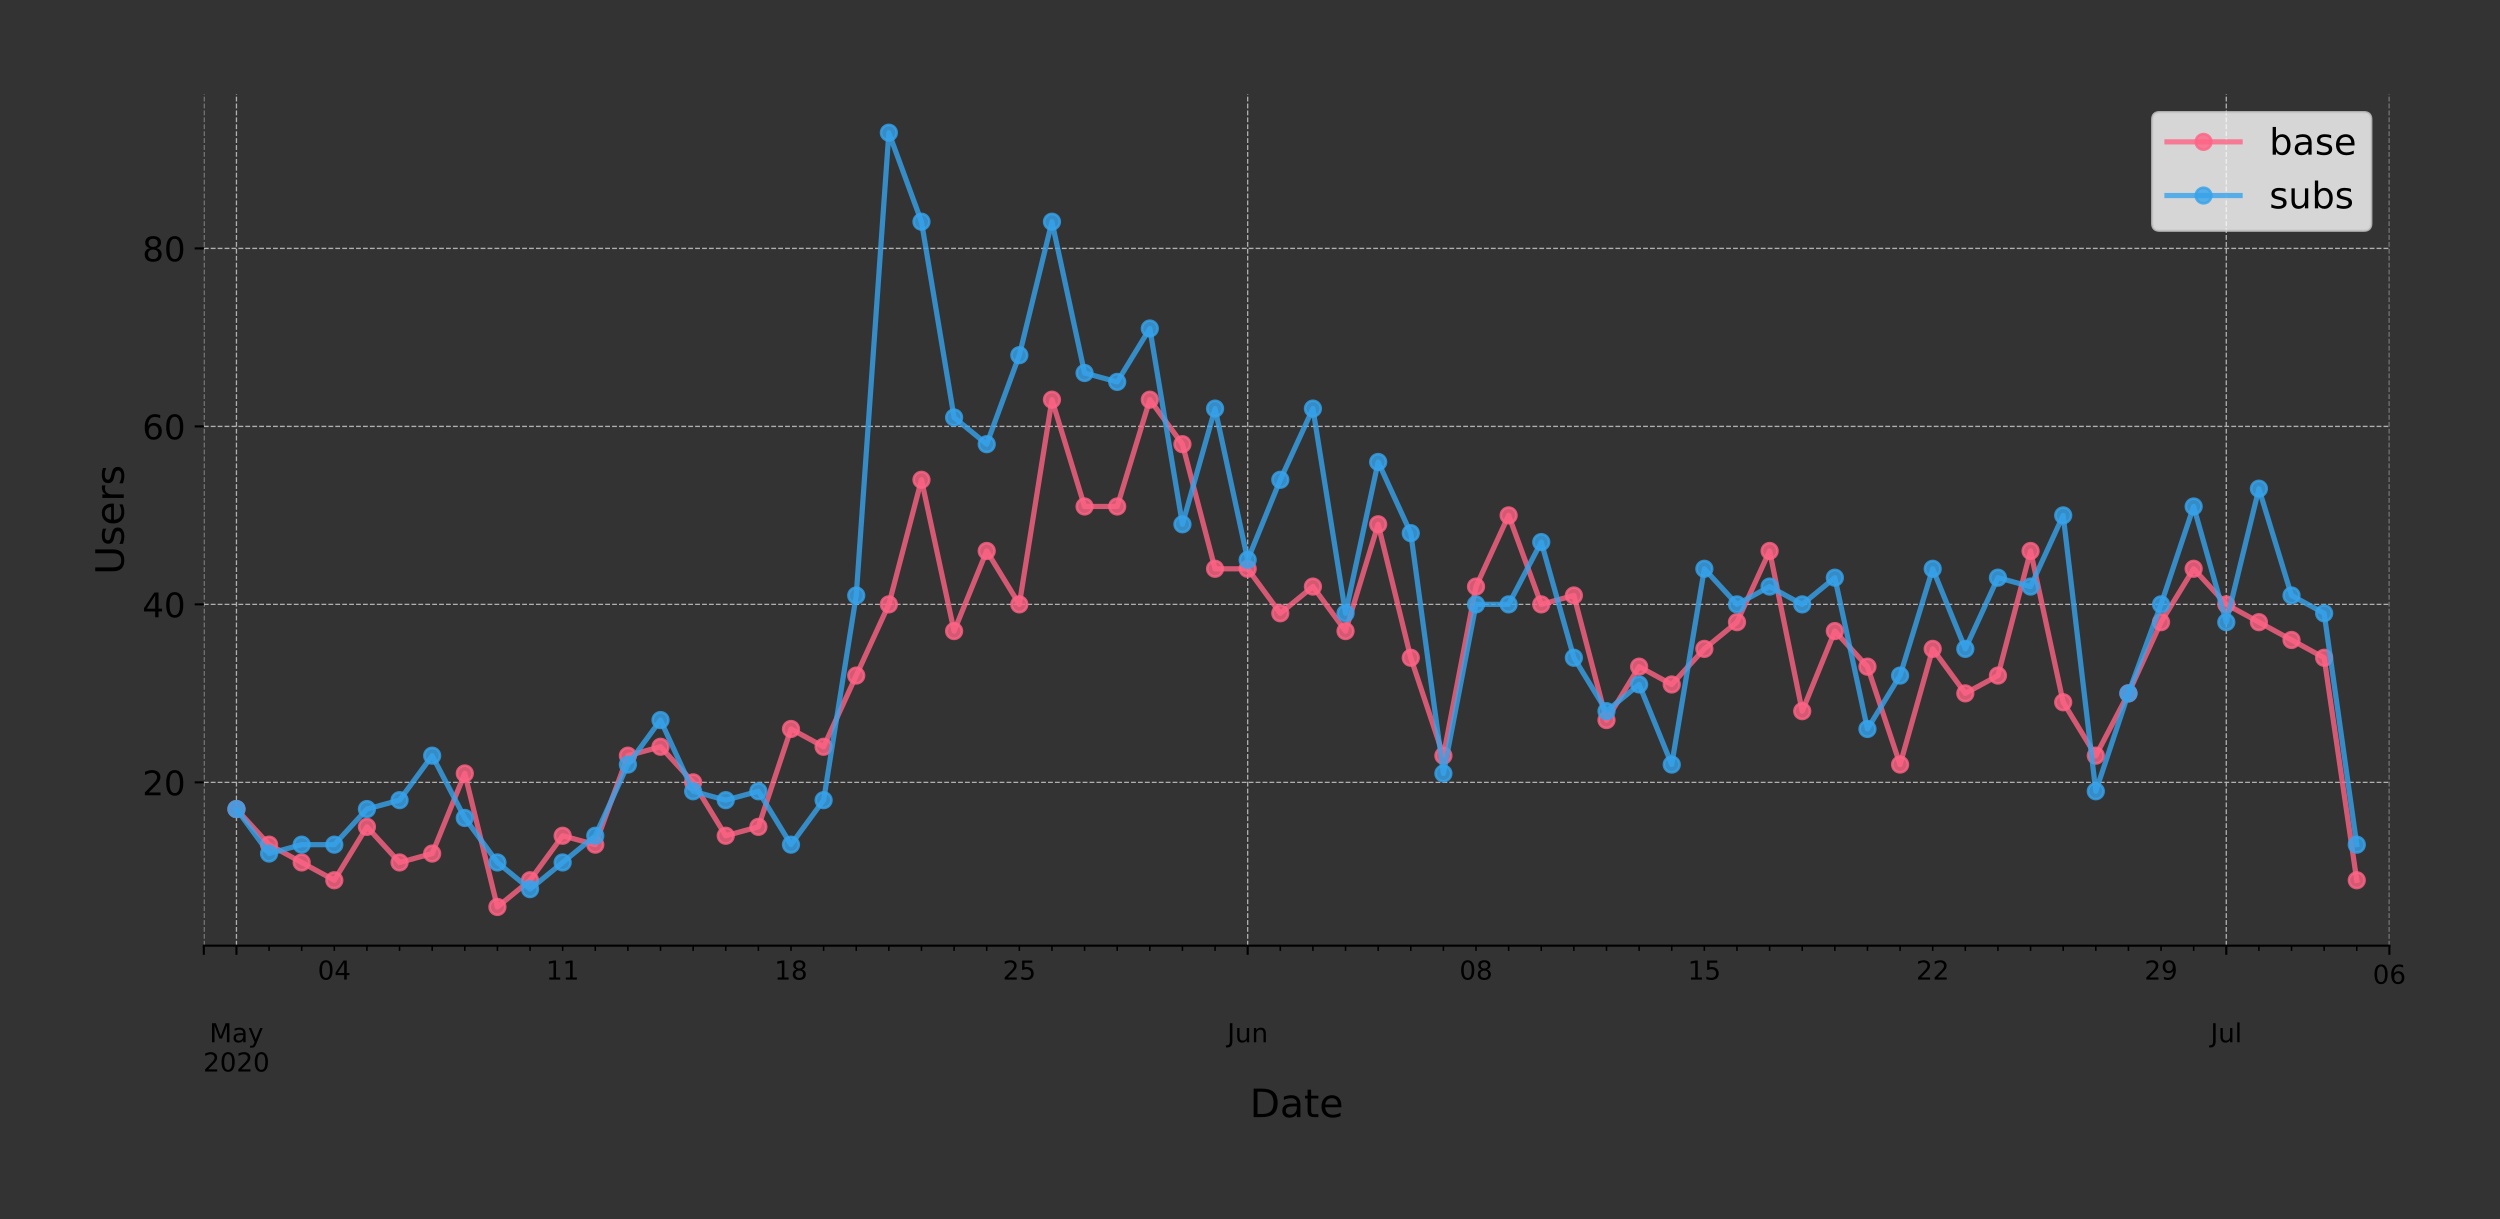 <?xml version="1.0" encoding="utf-8" standalone="no"?>
<!DOCTYPE svg PUBLIC "-//W3C//DTD SVG 1.1//EN"
  "http://www.w3.org/Graphics/SVG/1.1/DTD/svg11.dtd">
<!-- Created with matplotlib (https://matplotlib.org/) -->
<svg height="466.949pt" version="1.1" viewBox="0 0 957.422 466.949" width="957.422pt" xmlns="http://www.w3.org/2000/svg" xmlns:xlink="http://www.w3.org/1999/xlink">
 <rect x="0" y="0" width="957.422" height="466.949" fill="#333333" stroke="none"/>
 <defs>
  <style type="text/css">
*{stroke-linecap:butt;stroke-linejoin:round;}
  </style>
 </defs>
 <g id="figure_1">
  <g id="patch_1">
   <path d="M 0 466.949 
L 957.422 466.949 
L 957.422 0 
L 0 0 
z
" style="fill:none;"/>
  </g>
  <g id="axes_1">
   <g id="patch_2">
    <path d="M 78.06 362.16 
L 915.06 362.16 
L 915.06 36 
L 78.06 36 
z
" style="fill:none;"/>
   </g>
   <g id="matplotlib.axis_1">
    <g id="xtick_1">
     <g id="line2d_1">
      <path clip-path="url(#p5f6e01c669)" d="M 78.06 362.16 
L 78.06 36 
" style="fill:none;stroke:#b0b0b0;stroke-dasharray:1.85,0.8;stroke-dashoffset:0;stroke-width:0.5;"/>
     </g>
     <g id="line2d_2">
      <defs>
       <path d="M 0 0 
L 0 3.5 
" id="m06d8899cd3" style="stroke:#000000;stroke-width:0.8;"/>
      </defs>
      <g>
       <use style="stroke:#000000;stroke-width:0.8;" x="78.06" xlink:href="#m06d8899cd3" y="362.16"/>
      </g>
     </g>
    </g>
    <g id="xtick_2">
     <g id="line2d_3">
      <path clip-path="url(#p5f6e01c669)" d="M 90.552 362.16 
L 90.552 36 
" style="fill:none;stroke:#b0b0b0;stroke-dasharray:1.85,0.8;stroke-dashoffset:0;stroke-width:0.5;"/>
     </g>
     <g id="line2d_4">
      <g>
       <use style="stroke:#000000;stroke-width:0.8;" x="90.552" xlink:href="#m06d8899cd3" y="362.16"/>
      </g>
     </g>
     <g id="text_1">
      <!--  -->
      <g transform="translate(90.552 376.758)scale(0.1 -0.1)"/>
      <!--  -->
      <g transform="translate(90.552 387.956)scale(0.1 -0.1)"/>
      <!-- May -->
      <defs>
       <path d="M 9.812 72.906 
L 24.516 72.906 
L 43.109 23.297 
L 61.812 72.906 
L 76.516 72.906 
L 76.516 0 
L 66.891 0 
L 66.891 64.016 
L 48.094 14.016 
L 38.188 14.016 
L 19.391 64.016 
L 19.391 0 
L 9.812 0 
z
" id="DejaVuSans-77"/>
       <path d="M 34.281 27.484 
Q 23.391 27.484 19.188 25 
Q 14.984 22.516 14.984 16.5 
Q 14.984 11.719 18.141 8.906 
Q 21.297 6.109 26.703 6.109 
Q 34.188 6.109 38.703 11.406 
Q 43.219 16.703 43.219 25.484 
L 43.219 27.484 
z
M 52.203 31.203 
L 52.203 0 
L 43.219 0 
L 43.219 8.297 
Q 40.141 3.328 35.547 0.953 
Q 30.953 -1.422 24.312 -1.422 
Q 15.922 -1.422 10.953 3.297 
Q 6 8.016 6 15.922 
Q 6 25.141 12.172 29.828 
Q 18.359 34.516 30.609 34.516 
L 43.219 34.516 
L 43.219 35.406 
Q 43.219 41.609 39.141 45 
Q 35.062 48.391 27.688 48.391 
Q 23 48.391 18.547 47.266 
Q 14.109 46.141 10.016 43.891 
L 10.016 52.203 
Q 14.938 54.109 19.578 55.047 
Q 24.219 56 28.609 56 
Q 40.484 56 46.344 49.844 
Q 52.203 43.703 52.203 31.203 
z
" id="DejaVuSans-97"/>
       <path d="M 32.172 -5.078 
Q 28.375 -14.844 24.75 -17.812 
Q 21.141 -20.797 15.094 -20.797 
L 7.906 -20.797 
L 7.906 -13.281 
L 13.188 -13.281 
Q 16.891 -13.281 18.938 -11.516 
Q 21 -9.766 23.484 -3.219 
L 25.094 0.875 
L 2.984 54.688 
L 12.5 54.688 
L 29.594 11.922 
L 46.688 54.688 
L 56.203 54.688 
z
" id="DejaVuSans-121"/>
      </defs>
      <g transform="translate(80.215 399.154)scale(0.1 -0.1)">
       <use xlink:href="#DejaVuSans-77"/>
       <use x="86.279" xlink:href="#DejaVuSans-97"/>
       <use x="147.559" xlink:href="#DejaVuSans-121"/>
      </g>
      <!-- 2020 -->
      <defs>
       <path d="M 19.188 8.297 
L 53.609 8.297 
L 53.609 0 
L 7.328 0 
L 7.328 8.297 
Q 12.938 14.109 22.625 23.891 
Q 32.328 33.688 34.812 36.531 
Q 39.547 41.844 41.422 45.531 
Q 43.312 49.219 43.312 52.781 
Q 43.312 58.594 39.234 62.25 
Q 35.156 65.922 28.609 65.922 
Q 23.969 65.922 18.812 64.312 
Q 13.672 62.703 7.812 59.422 
L 7.812 69.391 
Q 13.766 71.781 18.938 73 
Q 24.125 74.219 28.422 74.219 
Q 39.75 74.219 46.484 68.547 
Q 53.219 62.891 53.219 53.422 
Q 53.219 48.922 51.531 44.891 
Q 49.859 40.875 45.406 35.406 
Q 44.188 33.984 37.641 27.219 
Q 31.109 20.453 19.188 8.297 
z
" id="DejaVuSans-50"/>
       <path d="M 31.781 66.406 
Q 24.172 66.406 20.328 58.906 
Q 16.5 51.422 16.5 36.375 
Q 16.5 21.391 20.328 13.891 
Q 24.172 6.391 31.781 6.391 
Q 39.453 6.391 43.281 13.891 
Q 47.125 21.391 47.125 36.375 
Q 47.125 51.422 43.281 58.906 
Q 39.453 66.406 31.781 66.406 
z
M 31.781 74.219 
Q 44.047 74.219 50.516 64.516 
Q 56.984 54.828 56.984 36.375 
Q 56.984 17.969 50.516 8.266 
Q 44.047 -1.422 31.781 -1.422 
Q 19.531 -1.422 13.062 8.266 
Q 6.594 17.969 6.594 36.375 
Q 6.594 54.828 13.062 64.516 
Q 19.531 74.219 31.781 74.219 
z
" id="DejaVuSans-48"/>
      </defs>
      <g transform="translate(77.827 410.352)scale(0.1 -0.1)">
       <use xlink:href="#DejaVuSans-50"/>
       <use x="63.623" xlink:href="#DejaVuSans-48"/>
       <use x="127.246" xlink:href="#DejaVuSans-50"/>
       <use x="190.869" xlink:href="#DejaVuSans-48"/>
      </g>
     </g>
    </g>
    <g id="xtick_3">
     <g id="line2d_5">
      <path clip-path="url(#p5f6e01c669)" d="M 477.821 362.16 
L 477.821 36 
" style="fill:none;stroke:#b0b0b0;stroke-dasharray:1.85,0.8;stroke-dashoffset:0;stroke-width:0.5;"/>
     </g>
     <g id="line2d_6">
      <g>
       <use style="stroke:#000000;stroke-width:0.8;" x="477.821" xlink:href="#m06d8899cd3" y="362.16"/>
      </g>
     </g>
     <g id="text_2">
      <!--  -->
      <g transform="translate(477.821 376.758)scale(0.1 -0.1)"/>
      <!--  -->
      <g transform="translate(477.821 387.956)scale(0.1 -0.1)"/>
      <!-- Jun -->
      <defs>
       <path d="M 9.812 72.906 
L 19.672 72.906 
L 19.672 5.078 
Q 19.672 -8.109 14.672 -14.062 
Q 9.672 -20.016 -1.422 -20.016 
L -5.172 -20.016 
L -5.172 -11.719 
L -2.094 -11.719 
Q 4.438 -11.719 7.125 -8.047 
Q 9.812 -4.391 9.812 5.078 
z
" id="DejaVuSans-74"/>
       <path d="M 8.5 21.578 
L 8.5 54.688 
L 17.484 54.688 
L 17.484 21.922 
Q 17.484 14.156 20.5 10.266 
Q 23.531 6.391 29.594 6.391 
Q 36.859 6.391 41.078 11.031 
Q 45.312 15.672 45.312 23.688 
L 45.312 54.688 
L 54.297 54.688 
L 54.297 0 
L 45.312 0 
L 45.312 8.406 
Q 42.047 3.422 37.719 1 
Q 33.406 -1.422 27.688 -1.422 
Q 18.266 -1.422 13.375 4.438 
Q 8.5 10.297 8.5 21.578 
z
M 31.109 56 
z
" id="DejaVuSans-117"/>
       <path d="M 54.891 33.016 
L 54.891 0 
L 45.906 0 
L 45.906 32.719 
Q 45.906 40.484 42.875 44.328 
Q 39.844 48.188 33.797 48.188 
Q 26.516 48.188 22.312 43.547 
Q 18.109 38.922 18.109 30.906 
L 18.109 0 
L 9.078 0 
L 9.078 54.688 
L 18.109 54.688 
L 18.109 46.188 
Q 21.344 51.125 25.703 53.562 
Q 30.078 56 35.797 56 
Q 45.219 56 50.047 50.172 
Q 54.891 44.344 54.891 33.016 
z
" id="DejaVuSans-110"/>
      </defs>
      <g transform="translate(470.008 399.154)scale(0.1 -0.1)">
       <use xlink:href="#DejaVuSans-74"/>
       <use x="29.492" xlink:href="#DejaVuSans-117"/>
       <use x="92.871" xlink:href="#DejaVuSans-110"/>
      </g>
     </g>
    </g>
    <g id="xtick_4">
     <g id="line2d_7">
      <path clip-path="url(#p5f6e01c669)" d="M 852.597 362.16 
L 852.597 36 
" style="fill:none;stroke:#b0b0b0;stroke-dasharray:1.85,0.8;stroke-dashoffset:0;stroke-width:0.5;"/>
     </g>
     <g id="line2d_8">
      <g>
       <use style="stroke:#000000;stroke-width:0.8;" x="852.597" xlink:href="#m06d8899cd3" y="362.16"/>
      </g>
     </g>
     <g id="text_3">
      <!--  -->
      <g transform="translate(852.597 376.758)scale(0.1 -0.1)"/>
      <!--  -->
      <g transform="translate(852.597 387.956)scale(0.1 -0.1)"/>
      <!-- Jul -->
      <defs>
       <path d="M 9.422 75.984 
L 18.406 75.984 
L 18.406 0 
L 9.422 0 
z
" id="DejaVuSans-108"/>
      </defs>
      <g transform="translate(846.564 399.154)scale(0.1 -0.1)">
       <use xlink:href="#DejaVuSans-74"/>
       <use x="29.492" xlink:href="#DejaVuSans-117"/>
       <use x="92.871" xlink:href="#DejaVuSans-108"/>
      </g>
     </g>
    </g>
    <g id="xtick_5">
     <g id="line2d_9">
      <path clip-path="url(#p5f6e01c669)" d="M 915.06 362.16 
L 915.06 36 
" style="fill:none;stroke:#b0b0b0;stroke-dasharray:1.85,0.8;stroke-dashoffset:0;stroke-width:0.5;"/>
     </g>
     <g id="line2d_10">
      <g>
       <use style="stroke:#000000;stroke-width:0.8;" x="915.06" xlink:href="#m06d8899cd3" y="362.16"/>
      </g>
     </g>
     <g id="text_4">
      <!-- 06 -->
      <defs>
       <path d="M 33.016 40.375 
Q 26.375 40.375 22.484 35.828 
Q 18.609 31.297 18.609 23.391 
Q 18.609 15.531 22.484 10.953 
Q 26.375 6.391 33.016 6.391 
Q 39.656 6.391 43.531 10.953 
Q 47.406 15.531 47.406 23.391 
Q 47.406 31.297 43.531 35.828 
Q 39.656 40.375 33.016 40.375 
z
M 52.594 71.297 
L 52.594 62.312 
Q 48.875 64.062 45.094 64.984 
Q 41.312 65.922 37.594 65.922 
Q 27.828 65.922 22.672 59.328 
Q 17.531 52.734 16.797 39.406 
Q 19.672 43.656 24.016 45.922 
Q 28.375 48.188 33.594 48.188 
Q 44.578 48.188 50.953 41.516 
Q 57.328 34.859 57.328 23.391 
Q 57.328 12.156 50.688 5.359 
Q 44.047 -1.422 33.016 -1.422 
Q 20.359 -1.422 13.672 8.266 
Q 6.984 17.969 6.984 36.375 
Q 6.984 53.656 15.188 63.938 
Q 23.391 74.219 37.203 74.219 
Q 40.922 74.219 44.703 73.484 
Q 48.484 72.75 52.594 71.297 
z
" id="DejaVuSans-54"/>
      </defs>
      <g transform="translate(908.697 376.758)scale(0.1 -0.1)">
       <use xlink:href="#DejaVuSans-48"/>
       <use x="63.623" xlink:href="#DejaVuSans-54"/>
      </g>
     </g>
    </g>
    <g id="xtick_6">
     <g id="line2d_11">
      <defs>
       <path d="M 0 0 
L 0 2 
" id="mb6f5937be6" style="stroke:#000000;stroke-width:0.6;"/>
      </defs>
      <g>
       <use style="stroke:#000000;stroke-width:0.6;" x="103.045" xlink:href="#mb6f5937be6" y="362.16"/>
      </g>
     </g>
    </g>
    <g id="xtick_7">
     <g id="line2d_12">
      <g>
       <use style="stroke:#000000;stroke-width:0.6;" x="115.537" xlink:href="#mb6f5937be6" y="362.16"/>
      </g>
     </g>
    </g>
    <g id="xtick_8">
     <g id="line2d_13">
      <g>
       <use style="stroke:#000000;stroke-width:0.6;" x="128.03" xlink:href="#mb6f5937be6" y="362.16"/>
      </g>
     </g>
     <g id="text_5">
      <!-- 04 -->
      <defs>
       <path d="M 37.797 64.312 
L 12.891 25.391 
L 37.797 25.391 
z
M 35.203 72.906 
L 47.609 72.906 
L 47.609 25.391 
L 58.016 25.391 
L 58.016 17.188 
L 47.609 17.188 
L 47.609 0 
L 37.797 0 
L 37.797 17.188 
L 4.891 17.188 
L 4.891 26.703 
z
" id="DejaVuSans-52"/>
      </defs>
      <g transform="translate(121.667 375.158)scale(0.1 -0.1)">
       <use xlink:href="#DejaVuSans-48"/>
       <use x="63.623" xlink:href="#DejaVuSans-52"/>
      </g>
     </g>
    </g>
    <g id="xtick_9">
     <g id="line2d_14">
      <g>
       <use style="stroke:#000000;stroke-width:0.6;" x="140.522" xlink:href="#mb6f5937be6" y="362.16"/>
      </g>
     </g>
    </g>
    <g id="xtick_10">
     <g id="line2d_15">
      <g>
       <use style="stroke:#000000;stroke-width:0.6;" x="153.015" xlink:href="#mb6f5937be6" y="362.16"/>
      </g>
     </g>
    </g>
    <g id="xtick_11">
     <g id="line2d_16">
      <g>
       <use style="stroke:#000000;stroke-width:0.6;" x="165.507" xlink:href="#mb6f5937be6" y="362.16"/>
      </g>
     </g>
    </g>
    <g id="xtick_12">
     <g id="line2d_17">
      <g>
       <use style="stroke:#000000;stroke-width:0.6;" x="178" xlink:href="#mb6f5937be6" y="362.16"/>
      </g>
     </g>
    </g>
    <g id="xtick_13">
     <g id="line2d_18">
      <g>
       <use style="stroke:#000000;stroke-width:0.6;" x="190.493" xlink:href="#mb6f5937be6" y="362.16"/>
      </g>
     </g>
    </g>
    <g id="xtick_14">
     <g id="line2d_19">
      <g>
       <use style="stroke:#000000;stroke-width:0.6;" x="202.985" xlink:href="#mb6f5937be6" y="362.16"/>
      </g>
     </g>
    </g>
    <g id="xtick_15">
     <g id="line2d_20">
      <g>
       <use style="stroke:#000000;stroke-width:0.6;" x="215.478" xlink:href="#mb6f5937be6" y="362.16"/>
      </g>
     </g>
     <g id="text_6">
      <!-- 11 -->
      <defs>
       <path d="M 12.406 8.297 
L 28.516 8.297 
L 28.516 63.922 
L 10.984 60.406 
L 10.984 69.391 
L 28.422 72.906 
L 38.281 72.906 
L 38.281 8.297 
L 54.391 8.297 
L 54.391 0 
L 12.406 0 
z
" id="DejaVuSans-49"/>
      </defs>
      <g transform="translate(209.115 375.158)scale(0.1 -0.1)">
       <use xlink:href="#DejaVuSans-49"/>
       <use x="63.623" xlink:href="#DejaVuSans-49"/>
      </g>
     </g>
    </g>
    <g id="xtick_16">
     <g id="line2d_21">
      <g>
       <use style="stroke:#000000;stroke-width:0.6;" x="227.97" xlink:href="#mb6f5937be6" y="362.16"/>
      </g>
     </g>
    </g>
    <g id="xtick_17">
     <g id="line2d_22">
      <g>
       <use style="stroke:#000000;stroke-width:0.6;" x="240.463" xlink:href="#mb6f5937be6" y="362.16"/>
      </g>
     </g>
    </g>
    <g id="xtick_18">
     <g id="line2d_23">
      <g>
       <use style="stroke:#000000;stroke-width:0.6;" x="252.955" xlink:href="#mb6f5937be6" y="362.16"/>
      </g>
     </g>
    </g>
    <g id="xtick_19">
     <g id="line2d_24">
      <g>
       <use style="stroke:#000000;stroke-width:0.6;" x="265.448" xlink:href="#mb6f5937be6" y="362.16"/>
      </g>
     </g>
    </g>
    <g id="xtick_20">
     <g id="line2d_25">
      <g>
       <use style="stroke:#000000;stroke-width:0.6;" x="277.94" xlink:href="#mb6f5937be6" y="362.16"/>
      </g>
     </g>
    </g>
    <g id="xtick_21">
     <g id="line2d_26">
      <g>
       <use style="stroke:#000000;stroke-width:0.6;" x="290.433" xlink:href="#mb6f5937be6" y="362.16"/>
      </g>
     </g>
    </g>
    <g id="xtick_22">
     <g id="line2d_27">
      <g>
       <use style="stroke:#000000;stroke-width:0.6;" x="302.925" xlink:href="#mb6f5937be6" y="362.16"/>
      </g>
     </g>
     <g id="text_7">
      <!-- 18 -->
      <defs>
       <path d="M 31.781 34.625 
Q 24.75 34.625 20.719 30.859 
Q 16.703 27.094 16.703 20.516 
Q 16.703 13.922 20.719 10.156 
Q 24.75 6.391 31.781 6.391 
Q 38.812 6.391 42.859 10.172 
Q 46.922 13.969 46.922 20.516 
Q 46.922 27.094 42.891 30.859 
Q 38.875 34.625 31.781 34.625 
z
M 21.922 38.812 
Q 15.578 40.375 12.031 44.719 
Q 8.5 49.078 8.5 55.328 
Q 8.5 64.062 14.719 69.141 
Q 20.953 74.219 31.781 74.219 
Q 42.672 74.219 48.875 69.141 
Q 55.078 64.062 55.078 55.328 
Q 55.078 49.078 51.531 44.719 
Q 48 40.375 41.703 38.812 
Q 48.828 37.156 52.797 32.312 
Q 56.781 27.484 56.781 20.516 
Q 56.781 9.906 50.312 4.234 
Q 43.844 -1.422 31.781 -1.422 
Q 19.734 -1.422 13.25 4.234 
Q 6.781 9.906 6.781 20.516 
Q 6.781 27.484 10.781 32.312 
Q 14.797 37.156 21.922 38.812 
z
M 18.312 54.391 
Q 18.312 48.734 21.844 45.562 
Q 25.391 42.391 31.781 42.391 
Q 38.141 42.391 41.719 45.562 
Q 45.312 48.734 45.312 54.391 
Q 45.312 60.062 41.719 63.234 
Q 38.141 66.406 31.781 66.406 
Q 25.391 66.406 21.844 63.234 
Q 18.312 60.062 18.312 54.391 
z
" id="DejaVuSans-56"/>
      </defs>
      <g transform="translate(296.563 375.158)scale(0.1 -0.1)">
       <use xlink:href="#DejaVuSans-49"/>
       <use x="63.623" xlink:href="#DejaVuSans-56"/>
      </g>
     </g>
    </g>
    <g id="xtick_23">
     <g id="line2d_28">
      <g>
       <use style="stroke:#000000;stroke-width:0.6;" x="315.418" xlink:href="#mb6f5937be6" y="362.16"/>
      </g>
     </g>
    </g>
    <g id="xtick_24">
     <g id="line2d_29">
      <g>
       <use style="stroke:#000000;stroke-width:0.6;" x="327.91" xlink:href="#mb6f5937be6" y="362.16"/>
      </g>
     </g>
    </g>
    <g id="xtick_25">
     <g id="line2d_30">
      <g>
       <use style="stroke:#000000;stroke-width:0.6;" x="340.403" xlink:href="#mb6f5937be6" y="362.16"/>
      </g>
     </g>
    </g>
    <g id="xtick_26">
     <g id="line2d_31">
      <g>
       <use style="stroke:#000000;stroke-width:0.6;" x="352.896" xlink:href="#mb6f5937be6" y="362.16"/>
      </g>
     </g>
    </g>
    <g id="xtick_27">
     <g id="line2d_32">
      <g>
       <use style="stroke:#000000;stroke-width:0.6;" x="365.388" xlink:href="#mb6f5937be6" y="362.16"/>
      </g>
     </g>
    </g>
    <g id="xtick_28">
     <g id="line2d_33">
      <g>
       <use style="stroke:#000000;stroke-width:0.6;" x="377.881" xlink:href="#mb6f5937be6" y="362.16"/>
      </g>
     </g>
    </g>
    <g id="xtick_29">
     <g id="line2d_34">
      <g>
       <use style="stroke:#000000;stroke-width:0.6;" x="390.373" xlink:href="#mb6f5937be6" y="362.16"/>
      </g>
     </g>
     <g id="text_8">
      <!-- 25 -->
      <defs>
       <path d="M 10.797 72.906 
L 49.516 72.906 
L 49.516 64.594 
L 19.828 64.594 
L 19.828 46.734 
Q 21.969 47.469 24.109 47.828 
Q 26.266 48.188 28.422 48.188 
Q 40.625 48.188 47.75 41.5 
Q 54.891 34.812 54.891 23.391 
Q 54.891 11.625 47.562 5.094 
Q 40.234 -1.422 26.906 -1.422 
Q 22.312 -1.422 17.547 -0.641 
Q 12.797 0.141 7.719 1.703 
L 7.719 11.625 
Q 12.109 9.234 16.797 8.062 
Q 21.484 6.891 26.703 6.891 
Q 35.156 6.891 40.078 11.328 
Q 45.016 15.766 45.016 23.391 
Q 45.016 31 40.078 35.438 
Q 35.156 39.891 26.703 39.891 
Q 22.75 39.891 18.812 39.016 
Q 14.891 38.141 10.797 36.281 
z
" id="DejaVuSans-53"/>
      </defs>
      <g transform="translate(384.011 375.158)scale(0.1 -0.1)">
       <use xlink:href="#DejaVuSans-50"/>
       <use x="63.623" xlink:href="#DejaVuSans-53"/>
      </g>
     </g>
    </g>
    <g id="xtick_30">
     <g id="line2d_35">
      <g>
       <use style="stroke:#000000;stroke-width:0.6;" x="402.866" xlink:href="#mb6f5937be6" y="362.16"/>
      </g>
     </g>
    </g>
    <g id="xtick_31">
     <g id="line2d_36">
      <g>
       <use style="stroke:#000000;stroke-width:0.6;" x="415.358" xlink:href="#mb6f5937be6" y="362.16"/>
      </g>
     </g>
    </g>
    <g id="xtick_32">
     <g id="line2d_37">
      <g>
       <use style="stroke:#000000;stroke-width:0.6;" x="427.851" xlink:href="#mb6f5937be6" y="362.16"/>
      </g>
     </g>
    </g>
    <g id="xtick_33">
     <g id="line2d_38">
      <g>
       <use style="stroke:#000000;stroke-width:0.6;" x="440.343" xlink:href="#mb6f5937be6" y="362.16"/>
      </g>
     </g>
    </g>
    <g id="xtick_34">
     <g id="line2d_39">
      <g>
       <use style="stroke:#000000;stroke-width:0.6;" x="452.836" xlink:href="#mb6f5937be6" y="362.16"/>
      </g>
     </g>
    </g>
    <g id="xtick_35">
     <g id="line2d_40">
      <g>
       <use style="stroke:#000000;stroke-width:0.6;" x="465.328" xlink:href="#mb6f5937be6" y="362.16"/>
      </g>
     </g>
    </g>
    <g id="xtick_36">
     <g id="line2d_41">
      <g>
       <use style="stroke:#000000;stroke-width:0.6;" x="490.313" xlink:href="#mb6f5937be6" y="362.16"/>
      </g>
     </g>
    </g>
    <g id="xtick_37">
     <g id="line2d_42">
      <g>
       <use style="stroke:#000000;stroke-width:0.6;" x="502.806" xlink:href="#mb6f5937be6" y="362.16"/>
      </g>
     </g>
    </g>
    <g id="xtick_38">
     <g id="line2d_43">
      <g>
       <use style="stroke:#000000;stroke-width:0.6;" x="515.298" xlink:href="#mb6f5937be6" y="362.16"/>
      </g>
     </g>
    </g>
    <g id="xtick_39">
     <g id="line2d_44">
      <g>
       <use style="stroke:#000000;stroke-width:0.6;" x="527.791" xlink:href="#mb6f5937be6" y="362.16"/>
      </g>
     </g>
    </g>
    <g id="xtick_40">
     <g id="line2d_45">
      <g>
       <use style="stroke:#000000;stroke-width:0.6;" x="540.284" xlink:href="#mb6f5937be6" y="362.16"/>
      </g>
     </g>
    </g>
    <g id="xtick_41">
     <g id="line2d_46">
      <g>
       <use style="stroke:#000000;stroke-width:0.6;" x="552.776" xlink:href="#mb6f5937be6" y="362.16"/>
      </g>
     </g>
    </g>
    <g id="xtick_42">
     <g id="line2d_47">
      <g>
       <use style="stroke:#000000;stroke-width:0.6;" x="565.269" xlink:href="#mb6f5937be6" y="362.16"/>
      </g>
     </g>
     <g id="text_9">
      <!-- 08 -->
      <g transform="translate(558.906 375.158)scale(0.1 -0.1)">
       <use xlink:href="#DejaVuSans-48"/>
       <use x="63.623" xlink:href="#DejaVuSans-56"/>
      </g>
     </g>
    </g>
    <g id="xtick_43">
     <g id="line2d_48">
      <g>
       <use style="stroke:#000000;stroke-width:0.6;" x="577.761" xlink:href="#mb6f5937be6" y="362.16"/>
      </g>
     </g>
    </g>
    <g id="xtick_44">
     <g id="line2d_49">
      <g>
       <use style="stroke:#000000;stroke-width:0.6;" x="590.254" xlink:href="#mb6f5937be6" y="362.16"/>
      </g>
     </g>
    </g>
    <g id="xtick_45">
     <g id="line2d_50">
      <g>
       <use style="stroke:#000000;stroke-width:0.6;" x="602.746" xlink:href="#mb6f5937be6" y="362.16"/>
      </g>
     </g>
    </g>
    <g id="xtick_46">
     <g id="line2d_51">
      <g>
       <use style="stroke:#000000;stroke-width:0.6;" x="615.239" xlink:href="#mb6f5937be6" y="362.16"/>
      </g>
     </g>
    </g>
    <g id="xtick_47">
     <g id="line2d_52">
      <g>
       <use style="stroke:#000000;stroke-width:0.6;" x="627.731" xlink:href="#mb6f5937be6" y="362.16"/>
      </g>
     </g>
    </g>
    <g id="xtick_48">
     <g id="line2d_53">
      <g>
       <use style="stroke:#000000;stroke-width:0.6;" x="640.224" xlink:href="#mb6f5937be6" y="362.16"/>
      </g>
     </g>
    </g>
    <g id="xtick_49">
     <g id="line2d_54">
      <g>
       <use style="stroke:#000000;stroke-width:0.6;" x="652.716" xlink:href="#mb6f5937be6" y="362.16"/>
      </g>
     </g>
     <g id="text_10">
      <!-- 15 -->
      <g transform="translate(646.354 375.158)scale(0.1 -0.1)">
       <use xlink:href="#DejaVuSans-49"/>
       <use x="63.623" xlink:href="#DejaVuSans-53"/>
      </g>
     </g>
    </g>
    <g id="xtick_50">
     <g id="line2d_55">
      <g>
       <use style="stroke:#000000;stroke-width:0.6;" x="665.209" xlink:href="#mb6f5937be6" y="362.16"/>
      </g>
     </g>
    </g>
    <g id="xtick_51">
     <g id="line2d_56">
      <g>
       <use style="stroke:#000000;stroke-width:0.6;" x="677.701" xlink:href="#mb6f5937be6" y="362.16"/>
      </g>
     </g>
    </g>
    <g id="xtick_52">
     <g id="line2d_57">
      <g>
       <use style="stroke:#000000;stroke-width:0.6;" x="690.194" xlink:href="#mb6f5937be6" y="362.16"/>
      </g>
     </g>
    </g>
    <g id="xtick_53">
     <g id="line2d_58">
      <g>
       <use style="stroke:#000000;stroke-width:0.6;" x="702.687" xlink:href="#mb6f5937be6" y="362.16"/>
      </g>
     </g>
    </g>
    <g id="xtick_54">
     <g id="line2d_59">
      <g>
       <use style="stroke:#000000;stroke-width:0.6;" x="715.179" xlink:href="#mb6f5937be6" y="362.16"/>
      </g>
     </g>
    </g>
    <g id="xtick_55">
     <g id="line2d_60">
      <g>
       <use style="stroke:#000000;stroke-width:0.6;" x="727.672" xlink:href="#mb6f5937be6" y="362.16"/>
      </g>
     </g>
    </g>
    <g id="xtick_56">
     <g id="line2d_61">
      <g>
       <use style="stroke:#000000;stroke-width:0.6;" x="740.164" xlink:href="#mb6f5937be6" y="362.16"/>
      </g>
     </g>
     <g id="text_11">
      <!-- 22 -->
      <g transform="translate(733.802 375.158)scale(0.1 -0.1)">
       <use xlink:href="#DejaVuSans-50"/>
       <use x="63.623" xlink:href="#DejaVuSans-50"/>
      </g>
     </g>
    </g>
    <g id="xtick_57">
     <g id="line2d_62">
      <g>
       <use style="stroke:#000000;stroke-width:0.6;" x="752.657" xlink:href="#mb6f5937be6" y="362.16"/>
      </g>
     </g>
    </g>
    <g id="xtick_58">
     <g id="line2d_63">
      <g>
       <use style="stroke:#000000;stroke-width:0.6;" x="765.149" xlink:href="#mb6f5937be6" y="362.16"/>
      </g>
     </g>
    </g>
    <g id="xtick_59">
     <g id="line2d_64">
      <g>
       <use style="stroke:#000000;stroke-width:0.6;" x="777.642" xlink:href="#mb6f5937be6" y="362.16"/>
      </g>
     </g>
    </g>
    <g id="xtick_60">
     <g id="line2d_65">
      <g>
       <use style="stroke:#000000;stroke-width:0.6;" x="790.134" xlink:href="#mb6f5937be6" y="362.16"/>
      </g>
     </g>
    </g>
    <g id="xtick_61">
     <g id="line2d_66">
      <g>
       <use style="stroke:#000000;stroke-width:0.6;" x="802.627" xlink:href="#mb6f5937be6" y="362.16"/>
      </g>
     </g>
    </g>
    <g id="xtick_62">
     <g id="line2d_67">
      <g>
       <use style="stroke:#000000;stroke-width:0.6;" x="815.119" xlink:href="#mb6f5937be6" y="362.16"/>
      </g>
     </g>
    </g>
    <g id="xtick_63">
     <g id="line2d_68">
      <g>
       <use style="stroke:#000000;stroke-width:0.6;" x="827.612" xlink:href="#mb6f5937be6" y="362.16"/>
      </g>
     </g>
     <g id="text_12">
      <!-- 29 -->
      <defs>
       <path d="M 10.984 1.516 
L 10.984 10.5 
Q 14.703 8.734 18.5 7.812 
Q 22.312 6.891 25.984 6.891 
Q 35.75 6.891 40.891 13.453 
Q 46.047 20.016 46.781 33.406 
Q 43.953 29.203 39.594 26.953 
Q 35.25 24.703 29.984 24.703 
Q 19.047 24.703 12.672 31.312 
Q 6.297 37.938 6.297 49.422 
Q 6.297 60.641 12.938 67.422 
Q 19.578 74.219 30.609 74.219 
Q 43.266 74.219 49.922 64.516 
Q 56.594 54.828 56.594 36.375 
Q 56.594 19.141 48.406 8.859 
Q 40.234 -1.422 26.422 -1.422 
Q 22.703 -1.422 18.891 -0.688 
Q 15.094 0.047 10.984 1.516 
z
M 30.609 32.422 
Q 37.25 32.422 41.125 36.953 
Q 45.016 41.5 45.016 49.422 
Q 45.016 57.281 41.125 61.844 
Q 37.25 66.406 30.609 66.406 
Q 23.969 66.406 20.094 61.844 
Q 16.219 57.281 16.219 49.422 
Q 16.219 41.5 20.094 36.953 
Q 23.969 32.422 30.609 32.422 
z
" id="DejaVuSans-57"/>
      </defs>
      <g transform="translate(821.249 375.158)scale(0.1 -0.1)">
       <use xlink:href="#DejaVuSans-50"/>
       <use x="63.623" xlink:href="#DejaVuSans-57"/>
      </g>
     </g>
    </g>
    <g id="xtick_64">
     <g id="line2d_69">
      <g>
       <use style="stroke:#000000;stroke-width:0.6;" x="840.104" xlink:href="#mb6f5937be6" y="362.16"/>
      </g>
     </g>
    </g>
    <g id="xtick_65">
     <g id="line2d_70">
      <g>
       <use style="stroke:#000000;stroke-width:0.6;" x="865.09" xlink:href="#mb6f5937be6" y="362.16"/>
      </g>
     </g>
    </g>
    <g id="xtick_66">
     <g id="line2d_71">
      <g>
       <use style="stroke:#000000;stroke-width:0.6;" x="877.582" xlink:href="#mb6f5937be6" y="362.16"/>
      </g>
     </g>
    </g>
    <g id="xtick_67">
     <g id="line2d_72">
      <g>
       <use style="stroke:#000000;stroke-width:0.6;" x="890.075" xlink:href="#mb6f5937be6" y="362.16"/>
      </g>
     </g>
    </g>
    <g id="xtick_68">
     <g id="line2d_73">
      <g>
       <use style="stroke:#000000;stroke-width:0.6;" x="902.567" xlink:href="#mb6f5937be6" y="362.16"/>
      </g>
     </g>
    </g>
    <g id="text_13">
     <!-- Date -->
     <defs>
      <path d="M 19.672 64.797 
L 19.672 8.109 
L 31.594 8.109 
Q 46.688 8.109 53.688 14.938 
Q 60.688 21.781 60.688 36.531 
Q 60.688 51.172 53.688 57.984 
Q 46.688 64.797 31.594 64.797 
z
M 9.812 72.906 
L 30.078 72.906 
Q 51.266 72.906 61.172 64.094 
Q 71.094 55.281 71.094 36.531 
Q 71.094 17.672 61.125 8.828 
Q 51.172 0 30.078 0 
L 9.812 0 
z
" id="DejaVuSans-68"/>
      <path d="M 18.312 70.219 
L 18.312 54.688 
L 36.812 54.688 
L 36.812 47.703 
L 18.312 47.703 
L 18.312 18.016 
Q 18.312 11.328 20.141 9.422 
Q 21.969 7.516 27.594 7.516 
L 36.812 7.516 
L 36.812 0 
L 27.594 0 
Q 17.188 0 13.234 3.875 
Q 9.281 7.766 9.281 18.016 
L 9.281 47.703 
L 2.688 47.703 
L 2.688 54.688 
L 9.281 54.688 
L 9.281 70.219 
z
" id="DejaVuSans-116"/>
      <path d="M 56.203 29.594 
L 56.203 25.203 
L 14.891 25.203 
Q 15.484 15.922 20.484 11.062 
Q 25.484 6.203 34.422 6.203 
Q 39.594 6.203 44.453 7.469 
Q 49.312 8.734 54.109 11.281 
L 54.109 2.781 
Q 49.266 0.734 44.188 -0.344 
Q 39.109 -1.422 33.891 -1.422 
Q 20.797 -1.422 13.156 6.188 
Q 5.516 13.812 5.516 26.812 
Q 5.516 40.234 12.766 48.109 
Q 20.016 56 32.328 56 
Q 43.359 56 49.781 48.891 
Q 56.203 41.797 56.203 29.594 
z
M 47.219 32.234 
Q 47.125 39.594 43.094 43.984 
Q 39.062 48.391 32.422 48.391 
Q 24.906 48.391 20.391 44.141 
Q 15.875 39.891 15.188 32.172 
z
" id="DejaVuSans-101"/>
     </defs>
     <g transform="translate(478.634 427.829)scale(0.15 -0.15)">
      <use xlink:href="#DejaVuSans-68"/>
      <use x="77.002" xlink:href="#DejaVuSans-97"/>
      <use x="138.281" xlink:href="#DejaVuSans-116"/>
      <use x="177.49" xlink:href="#DejaVuSans-101"/>
     </g>
    </g>
   </g>
   <g id="matplotlib.axis_2">
    <g id="ytick_1">
     <g id="line2d_74">
      <path clip-path="url(#p5f6e01c669)" d="M 78.06 299.62 
L 915.06 299.62 
" style="fill:none;stroke:#b0b0b0;stroke-dasharray:1.85,0.8;stroke-dashoffset:0;stroke-width:0.5;"/>
     </g>
     <g id="line2d_75">
      <defs>
       <path d="M 0 0 
L -3.5 0 
" id="ma08fcab4e2" style="stroke:#000000;stroke-width:0.8;"/>
      </defs>
      <g>
       <use style="stroke:#000000;stroke-width:0.8;" x="78.06" xlink:href="#ma08fcab4e2" y="299.62"/>
      </g>
     </g>
     <g id="text_14">
      <!-- 20 -->
      <g transform="translate(54.517 304.559)scale(0.13 -0.13)">
       <use xlink:href="#DejaVuSans-50"/>
       <use x="63.623" xlink:href="#DejaVuSans-48"/>
      </g>
     </g>
    </g>
    <g id="ytick_2">
     <g id="line2d_76">
      <path clip-path="url(#p5f6e01c669)" d="M 78.06 231.457 
L 915.06 231.457 
" style="fill:none;stroke:#b0b0b0;stroke-dasharray:1.85,0.8;stroke-dashoffset:0;stroke-width:0.5;"/>
     </g>
     <g id="line2d_77">
      <g>
       <use style="stroke:#000000;stroke-width:0.8;" x="78.06" xlink:href="#ma08fcab4e2" y="231.457"/>
      </g>
     </g>
     <g id="text_15">
      <!-- 40 -->
      <g transform="translate(54.517 236.396)scale(0.13 -0.13)">
       <use xlink:href="#DejaVuSans-52"/>
       <use x="63.623" xlink:href="#DejaVuSans-48"/>
      </g>
     </g>
    </g>
    <g id="ytick_3">
     <g id="line2d_78">
      <path clip-path="url(#p5f6e01c669)" d="M 78.06 163.294 
L 915.06 163.294 
" style="fill:none;stroke:#b0b0b0;stroke-dasharray:1.85,0.8;stroke-dashoffset:0;stroke-width:0.5;"/>
     </g>
     <g id="line2d_79">
      <g>
       <use style="stroke:#000000;stroke-width:0.8;" x="78.06" xlink:href="#ma08fcab4e2" y="163.294"/>
      </g>
     </g>
     <g id="text_16">
      <!-- 60 -->
      <g transform="translate(54.517 168.233)scale(0.13 -0.13)">
       <use xlink:href="#DejaVuSans-54"/>
       <use x="63.623" xlink:href="#DejaVuSans-48"/>
      </g>
     </g>
    </g>
    <g id="ytick_4">
     <g id="line2d_80">
      <path clip-path="url(#p5f6e01c669)" d="M 78.06 95.131 
L 915.06 95.131 
" style="fill:none;stroke:#b0b0b0;stroke-dasharray:1.85,0.8;stroke-dashoffset:0;stroke-width:0.5;"/>
     </g>
     <g id="line2d_81">
      <g>
       <use style="stroke:#000000;stroke-width:0.8;" x="78.06" xlink:href="#ma08fcab4e2" y="95.131"/>
      </g>
     </g>
     <g id="text_17">
      <!-- 80 -->
      <g transform="translate(54.517 100.07)scale(0.13 -0.13)">
       <use xlink:href="#DejaVuSans-56"/>
       <use x="63.623" xlink:href="#DejaVuSans-48"/>
      </g>
     </g>
    </g>
    <g id="text_18">
     <!-- Users -->
     <defs>
      <path d="M 8.688 72.906 
L 18.609 72.906 
L 18.609 28.609 
Q 18.609 16.891 22.844 11.734 
Q 27.094 6.594 36.625 6.594 
Q 46.094 6.594 50.344 11.734 
Q 54.594 16.891 54.594 28.609 
L 54.594 72.906 
L 64.5 72.906 
L 64.5 27.391 
Q 64.5 13.141 57.438 5.859 
Q 50.391 -1.422 36.625 -1.422 
Q 22.797 -1.422 15.734 5.859 
Q 8.688 13.141 8.688 27.391 
z
" id="DejaVuSans-85"/>
      <path d="M 44.281 53.078 
L 44.281 44.578 
Q 40.484 46.531 36.375 47.5 
Q 32.281 48.484 27.875 48.484 
Q 21.188 48.484 17.844 46.438 
Q 14.5 44.391 14.5 40.281 
Q 14.5 37.156 16.891 35.375 
Q 19.281 33.594 26.516 31.984 
L 29.594 31.297 
Q 39.156 29.25 43.188 25.516 
Q 47.219 21.781 47.219 15.094 
Q 47.219 7.469 41.188 3.016 
Q 35.156 -1.422 24.609 -1.422 
Q 20.219 -1.422 15.453 -0.562 
Q 10.688 0.297 5.422 2 
L 5.422 11.281 
Q 10.406 8.688 15.234 7.391 
Q 20.062 6.109 24.812 6.109 
Q 31.156 6.109 34.562 8.281 
Q 37.984 10.453 37.984 14.406 
Q 37.984 18.062 35.516 20.016 
Q 33.062 21.969 24.703 23.781 
L 21.578 24.516 
Q 13.234 26.266 9.516 29.906 
Q 5.812 33.547 5.812 39.891 
Q 5.812 47.609 11.281 51.797 
Q 16.75 56 26.812 56 
Q 31.781 56 36.172 55.266 
Q 40.578 54.547 44.281 53.078 
z
" id="DejaVuSans-115"/>
      <path d="M 41.109 46.297 
Q 39.594 47.172 37.812 47.578 
Q 36.031 48 33.891 48 
Q 26.266 48 22.188 43.047 
Q 18.109 38.094 18.109 28.812 
L 18.109 0 
L 9.078 0 
L 9.078 54.688 
L 18.109 54.688 
L 18.109 46.188 
Q 20.953 51.172 25.484 53.578 
Q 30.031 56 36.531 56 
Q 37.453 56 38.578 55.875 
Q 39.703 55.766 41.062 55.516 
z
" id="DejaVuSans-114"/>
     </defs>
     <g transform="translate(47.398 220.081)rotate(-90)scale(0.15 -0.15)">
      <use xlink:href="#DejaVuSans-85"/>
      <use x="73.193" xlink:href="#DejaVuSans-115"/>
      <use x="125.293" xlink:href="#DejaVuSans-101"/>
      <use x="186.816" xlink:href="#DejaVuSans-114"/>
      <use x="227.93" xlink:href="#DejaVuSans-115"/>
     </g>
    </g>
   </g>
   <g id="line2d_82">
    <path clip-path="url(#p5f6e01c669)" d="M 90.552 309.845 
L 103.045 323.477 
L 115.537 330.294 
L 128.03 337.11 
L 140.522 316.661 
L 153.015 330.294 
L 165.507 326.886 
L 178 296.212 
L 190.493 347.335 
L 202.985 337.11 
L 215.478 320.069 
L 227.97 323.477 
L 240.463 289.396 
L 252.955 285.988 
L 265.448 299.62 
L 277.94 320.069 
L 290.433 316.661 
L 302.925 279.172 
L 315.418 285.988 
L 327.91 258.723 
L 340.403 231.457 
L 352.896 183.743 
L 365.388 241.682 
L 377.881 211.009 
L 390.373 231.457 
L 402.866 153.07 
L 415.358 193.968 
L 427.851 193.968 
L 440.343 153.07 
L 452.836 170.111 
L 465.328 217.825 
L 477.821 217.825 
L 490.313 234.866 
L 502.806 224.641 
L 515.298 241.682 
L 527.791 200.784 
L 540.284 251.906 
L 552.776 289.396 
L 565.269 224.641 
L 577.761 197.376 
L 590.254 231.457 
L 602.746 228.049 
L 615.239 275.763 
L 627.731 255.314 
L 640.224 262.131 
L 652.716 248.498 
L 665.209 238.274 
L 677.701 211.009 
L 690.194 272.355 
L 702.687 241.682 
L 715.179 255.314 
L 727.672 292.804 
L 740.164 248.498 
L 752.657 265.539 
L 765.149 258.723 
L 777.642 211.009 
L 790.134 268.947 
L 802.627 289.396 
L 815.119 265.539 
L 827.612 238.274 
L 840.104 217.825 
L 852.597 231.457 
L 865.09 238.274 
L 877.582 245.09 
L 890.075 251.906 
L 902.567 337.11 
" style="fill:none;stroke:#ff6384;stroke-linecap:square;stroke-opacity:0.8;stroke-width:2;"/>
    <defs>
     <path d="M 0 3 
C 0.796 3 1.559 2.684 2.121 2.121 
C 2.684 1.559 3 0.796 3 0 
C 3 -0.796 2.684 -1.559 2.121 -2.121 
C 1.559 -2.684 0.796 -3 0 -3 
C -0.796 -3 -1.559 -2.684 -2.121 -2.121 
C -2.684 -1.559 -3 -0.796 -3 0 
C -3 0.796 -2.684 1.559 -2.121 2.121 
C -1.559 2.684 -0.796 3 0 3 
z
" id="m739114ca98" style="stroke:#ff6384;stroke-opacity:0.8;"/>
    </defs>
    <g clip-path="url(#p5f6e01c669)">
     <use style="fill:#ff6384;fill-opacity:0.8;stroke:#ff6384;stroke-opacity:0.8;" x="90.552" xlink:href="#m739114ca98" y="309.845"/>
     <use style="fill:#ff6384;fill-opacity:0.8;stroke:#ff6384;stroke-opacity:0.8;" x="103.045" xlink:href="#m739114ca98" y="323.477"/>
     <use style="fill:#ff6384;fill-opacity:0.8;stroke:#ff6384;stroke-opacity:0.8;" x="115.537" xlink:href="#m739114ca98" y="330.294"/>
     <use style="fill:#ff6384;fill-opacity:0.8;stroke:#ff6384;stroke-opacity:0.8;" x="128.03" xlink:href="#m739114ca98" y="337.11"/>
     <use style="fill:#ff6384;fill-opacity:0.8;stroke:#ff6384;stroke-opacity:0.8;" x="140.522" xlink:href="#m739114ca98" y="316.661"/>
     <use style="fill:#ff6384;fill-opacity:0.8;stroke:#ff6384;stroke-opacity:0.8;" x="153.015" xlink:href="#m739114ca98" y="330.294"/>
     <use style="fill:#ff6384;fill-opacity:0.8;stroke:#ff6384;stroke-opacity:0.8;" x="165.507" xlink:href="#m739114ca98" y="326.886"/>
     <use style="fill:#ff6384;fill-opacity:0.8;stroke:#ff6384;stroke-opacity:0.8;" x="178" xlink:href="#m739114ca98" y="296.212"/>
     <use style="fill:#ff6384;fill-opacity:0.8;stroke:#ff6384;stroke-opacity:0.8;" x="190.493" xlink:href="#m739114ca98" y="347.335"/>
     <use style="fill:#ff6384;fill-opacity:0.8;stroke:#ff6384;stroke-opacity:0.8;" x="202.985" xlink:href="#m739114ca98" y="337.11"/>
     <use style="fill:#ff6384;fill-opacity:0.8;stroke:#ff6384;stroke-opacity:0.8;" x="215.478" xlink:href="#m739114ca98" y="320.069"/>
     <use style="fill:#ff6384;fill-opacity:0.8;stroke:#ff6384;stroke-opacity:0.8;" x="227.97" xlink:href="#m739114ca98" y="323.477"/>
     <use style="fill:#ff6384;fill-opacity:0.8;stroke:#ff6384;stroke-opacity:0.8;" x="240.463" xlink:href="#m739114ca98" y="289.396"/>
     <use style="fill:#ff6384;fill-opacity:0.8;stroke:#ff6384;stroke-opacity:0.8;" x="252.955" xlink:href="#m739114ca98" y="285.988"/>
     <use style="fill:#ff6384;fill-opacity:0.8;stroke:#ff6384;stroke-opacity:0.8;" x="265.448" xlink:href="#m739114ca98" y="299.62"/>
     <use style="fill:#ff6384;fill-opacity:0.8;stroke:#ff6384;stroke-opacity:0.8;" x="277.94" xlink:href="#m739114ca98" y="320.069"/>
     <use style="fill:#ff6384;fill-opacity:0.8;stroke:#ff6384;stroke-opacity:0.8;" x="290.433" xlink:href="#m739114ca98" y="316.661"/>
     <use style="fill:#ff6384;fill-opacity:0.8;stroke:#ff6384;stroke-opacity:0.8;" x="302.925" xlink:href="#m739114ca98" y="279.172"/>
     <use style="fill:#ff6384;fill-opacity:0.8;stroke:#ff6384;stroke-opacity:0.8;" x="315.418" xlink:href="#m739114ca98" y="285.988"/>
     <use style="fill:#ff6384;fill-opacity:0.8;stroke:#ff6384;stroke-opacity:0.8;" x="327.91" xlink:href="#m739114ca98" y="258.723"/>
     <use style="fill:#ff6384;fill-opacity:0.8;stroke:#ff6384;stroke-opacity:0.8;" x="340.403" xlink:href="#m739114ca98" y="231.457"/>
     <use style="fill:#ff6384;fill-opacity:0.8;stroke:#ff6384;stroke-opacity:0.8;" x="352.896" xlink:href="#m739114ca98" y="183.743"/>
     <use style="fill:#ff6384;fill-opacity:0.8;stroke:#ff6384;stroke-opacity:0.8;" x="365.388" xlink:href="#m739114ca98" y="241.682"/>
     <use style="fill:#ff6384;fill-opacity:0.8;stroke:#ff6384;stroke-opacity:0.8;" x="377.881" xlink:href="#m739114ca98" y="211.009"/>
     <use style="fill:#ff6384;fill-opacity:0.8;stroke:#ff6384;stroke-opacity:0.8;" x="390.373" xlink:href="#m739114ca98" y="231.457"/>
     <use style="fill:#ff6384;fill-opacity:0.8;stroke:#ff6384;stroke-opacity:0.8;" x="402.866" xlink:href="#m739114ca98" y="153.07"/>
     <use style="fill:#ff6384;fill-opacity:0.8;stroke:#ff6384;stroke-opacity:0.8;" x="415.358" xlink:href="#m739114ca98" y="193.968"/>
     <use style="fill:#ff6384;fill-opacity:0.8;stroke:#ff6384;stroke-opacity:0.8;" x="427.851" xlink:href="#m739114ca98" y="193.968"/>
     <use style="fill:#ff6384;fill-opacity:0.8;stroke:#ff6384;stroke-opacity:0.8;" x="440.343" xlink:href="#m739114ca98" y="153.07"/>
     <use style="fill:#ff6384;fill-opacity:0.8;stroke:#ff6384;stroke-opacity:0.8;" x="452.836" xlink:href="#m739114ca98" y="170.111"/>
     <use style="fill:#ff6384;fill-opacity:0.8;stroke:#ff6384;stroke-opacity:0.8;" x="465.328" xlink:href="#m739114ca98" y="217.825"/>
     <use style="fill:#ff6384;fill-opacity:0.8;stroke:#ff6384;stroke-opacity:0.8;" x="477.821" xlink:href="#m739114ca98" y="217.825"/>
     <use style="fill:#ff6384;fill-opacity:0.8;stroke:#ff6384;stroke-opacity:0.8;" x="490.313" xlink:href="#m739114ca98" y="234.866"/>
     <use style="fill:#ff6384;fill-opacity:0.8;stroke:#ff6384;stroke-opacity:0.8;" x="502.806" xlink:href="#m739114ca98" y="224.641"/>
     <use style="fill:#ff6384;fill-opacity:0.8;stroke:#ff6384;stroke-opacity:0.8;" x="515.298" xlink:href="#m739114ca98" y="241.682"/>
     <use style="fill:#ff6384;fill-opacity:0.8;stroke:#ff6384;stroke-opacity:0.8;" x="527.791" xlink:href="#m739114ca98" y="200.784"/>
     <use style="fill:#ff6384;fill-opacity:0.8;stroke:#ff6384;stroke-opacity:0.8;" x="540.284" xlink:href="#m739114ca98" y="251.906"/>
     <use style="fill:#ff6384;fill-opacity:0.8;stroke:#ff6384;stroke-opacity:0.8;" x="552.776" xlink:href="#m739114ca98" y="289.396"/>
     <use style="fill:#ff6384;fill-opacity:0.8;stroke:#ff6384;stroke-opacity:0.8;" x="565.269" xlink:href="#m739114ca98" y="224.641"/>
     <use style="fill:#ff6384;fill-opacity:0.8;stroke:#ff6384;stroke-opacity:0.8;" x="577.761" xlink:href="#m739114ca98" y="197.376"/>
     <use style="fill:#ff6384;fill-opacity:0.8;stroke:#ff6384;stroke-opacity:0.8;" x="590.254" xlink:href="#m739114ca98" y="231.457"/>
     <use style="fill:#ff6384;fill-opacity:0.8;stroke:#ff6384;stroke-opacity:0.8;" x="602.746" xlink:href="#m739114ca98" y="228.049"/>
     <use style="fill:#ff6384;fill-opacity:0.8;stroke:#ff6384;stroke-opacity:0.8;" x="615.239" xlink:href="#m739114ca98" y="275.763"/>
     <use style="fill:#ff6384;fill-opacity:0.8;stroke:#ff6384;stroke-opacity:0.8;" x="627.731" xlink:href="#m739114ca98" y="255.314"/>
     <use style="fill:#ff6384;fill-opacity:0.8;stroke:#ff6384;stroke-opacity:0.8;" x="640.224" xlink:href="#m739114ca98" y="262.131"/>
     <use style="fill:#ff6384;fill-opacity:0.8;stroke:#ff6384;stroke-opacity:0.8;" x="652.716" xlink:href="#m739114ca98" y="248.498"/>
     <use style="fill:#ff6384;fill-opacity:0.8;stroke:#ff6384;stroke-opacity:0.8;" x="665.209" xlink:href="#m739114ca98" y="238.274"/>
     <use style="fill:#ff6384;fill-opacity:0.8;stroke:#ff6384;stroke-opacity:0.8;" x="677.701" xlink:href="#m739114ca98" y="211.009"/>
     <use style="fill:#ff6384;fill-opacity:0.8;stroke:#ff6384;stroke-opacity:0.8;" x="690.194" xlink:href="#m739114ca98" y="272.355"/>
     <use style="fill:#ff6384;fill-opacity:0.8;stroke:#ff6384;stroke-opacity:0.8;" x="702.687" xlink:href="#m739114ca98" y="241.682"/>
     <use style="fill:#ff6384;fill-opacity:0.8;stroke:#ff6384;stroke-opacity:0.8;" x="715.179" xlink:href="#m739114ca98" y="255.314"/>
     <use style="fill:#ff6384;fill-opacity:0.8;stroke:#ff6384;stroke-opacity:0.8;" x="727.672" xlink:href="#m739114ca98" y="292.804"/>
     <use style="fill:#ff6384;fill-opacity:0.8;stroke:#ff6384;stroke-opacity:0.8;" x="740.164" xlink:href="#m739114ca98" y="248.498"/>
     <use style="fill:#ff6384;fill-opacity:0.8;stroke:#ff6384;stroke-opacity:0.8;" x="752.657" xlink:href="#m739114ca98" y="265.539"/>
     <use style="fill:#ff6384;fill-opacity:0.8;stroke:#ff6384;stroke-opacity:0.8;" x="765.149" xlink:href="#m739114ca98" y="258.723"/>
     <use style="fill:#ff6384;fill-opacity:0.8;stroke:#ff6384;stroke-opacity:0.8;" x="777.642" xlink:href="#m739114ca98" y="211.009"/>
     <use style="fill:#ff6384;fill-opacity:0.8;stroke:#ff6384;stroke-opacity:0.8;" x="790.134" xlink:href="#m739114ca98" y="268.947"/>
     <use style="fill:#ff6384;fill-opacity:0.8;stroke:#ff6384;stroke-opacity:0.8;" x="802.627" xlink:href="#m739114ca98" y="289.396"/>
     <use style="fill:#ff6384;fill-opacity:0.8;stroke:#ff6384;stroke-opacity:0.8;" x="815.119" xlink:href="#m739114ca98" y="265.539"/>
     <use style="fill:#ff6384;fill-opacity:0.8;stroke:#ff6384;stroke-opacity:0.8;" x="827.612" xlink:href="#m739114ca98" y="238.274"/>
     <use style="fill:#ff6384;fill-opacity:0.8;stroke:#ff6384;stroke-opacity:0.8;" x="840.104" xlink:href="#m739114ca98" y="217.825"/>
     <use style="fill:#ff6384;fill-opacity:0.8;stroke:#ff6384;stroke-opacity:0.8;" x="852.597" xlink:href="#m739114ca98" y="231.457"/>
     <use style="fill:#ff6384;fill-opacity:0.8;stroke:#ff6384;stroke-opacity:0.8;" x="865.09" xlink:href="#m739114ca98" y="238.274"/>
     <use style="fill:#ff6384;fill-opacity:0.8;stroke:#ff6384;stroke-opacity:0.8;" x="877.582" xlink:href="#m739114ca98" y="245.09"/>
     <use style="fill:#ff6384;fill-opacity:0.8;stroke:#ff6384;stroke-opacity:0.8;" x="890.075" xlink:href="#m739114ca98" y="251.906"/>
     <use style="fill:#ff6384;fill-opacity:0.8;stroke:#ff6384;stroke-opacity:0.8;" x="902.567" xlink:href="#m739114ca98" y="337.11"/>
    </g>
   </g>
   <g id="line2d_83">
    <path clip-path="url(#p5f6e01c669)" d="M 90.552 309.845 
L 103.045 326.886 
L 115.537 323.477 
L 128.03 323.477 
L 140.522 309.845 
L 153.015 306.437 
L 165.507 289.396 
L 178 313.253 
L 190.493 330.294 
L 202.985 340.518 
L 215.478 330.294 
L 227.97 320.069 
L 240.463 292.804 
L 252.955 275.763 
L 265.448 303.029 
L 277.94 306.437 
L 290.433 303.029 
L 302.925 323.477 
L 315.418 306.437 
L 327.91 228.049 
L 340.403 50.825 
L 352.896 84.907 
L 365.388 159.886 
L 377.881 170.111 
L 390.373 136.029 
L 402.866 84.907 
L 415.358 142.846 
L 427.851 146.254 
L 440.343 125.805 
L 452.836 200.784 
L 465.328 156.478 
L 477.821 214.417 
L 490.313 183.743 
L 502.806 156.478 
L 515.298 234.866 
L 527.791 176.927 
L 540.284 204.192 
L 552.776 296.212 
L 565.269 231.457 
L 577.761 231.457 
L 590.254 207.6 
L 602.746 251.906 
L 615.239 272.355 
L 627.731 262.131 
L 640.224 292.804 
L 652.716 217.825 
L 665.209 231.457 
L 677.701 224.641 
L 690.194 231.457 
L 702.687 221.233 
L 715.179 279.172 
L 727.672 258.723 
L 740.164 217.825 
L 752.657 248.498 
L 765.149 221.233 
L 777.642 224.641 
L 790.134 197.376 
L 802.627 303.029 
L 815.119 265.539 
L 827.612 231.457 
L 840.104 193.968 
L 852.597 238.274 
L 865.09 187.151 
L 877.582 228.049 
L 890.075 234.866 
L 902.567 323.477 
" style="fill:none;stroke:#36a2eb;stroke-linecap:square;stroke-opacity:0.8;stroke-width:2;"/>
    <defs>
     <path d="M 0 3 
C 0.796 3 1.559 2.684 2.121 2.121 
C 2.684 1.559 3 0.796 3 0 
C 3 -0.796 2.684 -1.559 2.121 -2.121 
C 1.559 -2.684 0.796 -3 0 -3 
C -0.796 -3 -1.559 -2.684 -2.121 -2.121 
C -2.684 -1.559 -3 -0.796 -3 0 
C -3 0.796 -2.684 1.559 -2.121 2.121 
C -1.559 2.684 -0.796 3 0 3 
z
" id="m41f6d33c44" style="stroke:#36a2eb;stroke-opacity:0.8;"/>
    </defs>
    <g clip-path="url(#p5f6e01c669)">
     <use style="fill:#36a2eb;fill-opacity:0.8;stroke:#36a2eb;stroke-opacity:0.8;" x="90.552" xlink:href="#m41f6d33c44" y="309.845"/>
     <use style="fill:#36a2eb;fill-opacity:0.8;stroke:#36a2eb;stroke-opacity:0.8;" x="103.045" xlink:href="#m41f6d33c44" y="326.886"/>
     <use style="fill:#36a2eb;fill-opacity:0.8;stroke:#36a2eb;stroke-opacity:0.8;" x="115.537" xlink:href="#m41f6d33c44" y="323.477"/>
     <use style="fill:#36a2eb;fill-opacity:0.8;stroke:#36a2eb;stroke-opacity:0.8;" x="128.03" xlink:href="#m41f6d33c44" y="323.477"/>
     <use style="fill:#36a2eb;fill-opacity:0.8;stroke:#36a2eb;stroke-opacity:0.8;" x="140.522" xlink:href="#m41f6d33c44" y="309.845"/>
     <use style="fill:#36a2eb;fill-opacity:0.8;stroke:#36a2eb;stroke-opacity:0.8;" x="153.015" xlink:href="#m41f6d33c44" y="306.437"/>
     <use style="fill:#36a2eb;fill-opacity:0.8;stroke:#36a2eb;stroke-opacity:0.8;" x="165.507" xlink:href="#m41f6d33c44" y="289.396"/>
     <use style="fill:#36a2eb;fill-opacity:0.8;stroke:#36a2eb;stroke-opacity:0.8;" x="178" xlink:href="#m41f6d33c44" y="313.253"/>
     <use style="fill:#36a2eb;fill-opacity:0.8;stroke:#36a2eb;stroke-opacity:0.8;" x="190.493" xlink:href="#m41f6d33c44" y="330.294"/>
     <use style="fill:#36a2eb;fill-opacity:0.8;stroke:#36a2eb;stroke-opacity:0.8;" x="202.985" xlink:href="#m41f6d33c44" y="340.518"/>
     <use style="fill:#36a2eb;fill-opacity:0.8;stroke:#36a2eb;stroke-opacity:0.8;" x="215.478" xlink:href="#m41f6d33c44" y="330.294"/>
     <use style="fill:#36a2eb;fill-opacity:0.8;stroke:#36a2eb;stroke-opacity:0.8;" x="227.97" xlink:href="#m41f6d33c44" y="320.069"/>
     <use style="fill:#36a2eb;fill-opacity:0.8;stroke:#36a2eb;stroke-opacity:0.8;" x="240.463" xlink:href="#m41f6d33c44" y="292.804"/>
     <use style="fill:#36a2eb;fill-opacity:0.8;stroke:#36a2eb;stroke-opacity:0.8;" x="252.955" xlink:href="#m41f6d33c44" y="275.763"/>
     <use style="fill:#36a2eb;fill-opacity:0.8;stroke:#36a2eb;stroke-opacity:0.8;" x="265.448" xlink:href="#m41f6d33c44" y="303.029"/>
     <use style="fill:#36a2eb;fill-opacity:0.8;stroke:#36a2eb;stroke-opacity:0.8;" x="277.94" xlink:href="#m41f6d33c44" y="306.437"/>
     <use style="fill:#36a2eb;fill-opacity:0.8;stroke:#36a2eb;stroke-opacity:0.8;" x="290.433" xlink:href="#m41f6d33c44" y="303.029"/>
     <use style="fill:#36a2eb;fill-opacity:0.8;stroke:#36a2eb;stroke-opacity:0.8;" x="302.925" xlink:href="#m41f6d33c44" y="323.477"/>
     <use style="fill:#36a2eb;fill-opacity:0.8;stroke:#36a2eb;stroke-opacity:0.8;" x="315.418" xlink:href="#m41f6d33c44" y="306.437"/>
     <use style="fill:#36a2eb;fill-opacity:0.8;stroke:#36a2eb;stroke-opacity:0.8;" x="327.91" xlink:href="#m41f6d33c44" y="228.049"/>
     <use style="fill:#36a2eb;fill-opacity:0.8;stroke:#36a2eb;stroke-opacity:0.8;" x="340.403" xlink:href="#m41f6d33c44" y="50.825"/>
     <use style="fill:#36a2eb;fill-opacity:0.8;stroke:#36a2eb;stroke-opacity:0.8;" x="352.896" xlink:href="#m41f6d33c44" y="84.907"/>
     <use style="fill:#36a2eb;fill-opacity:0.8;stroke:#36a2eb;stroke-opacity:0.8;" x="365.388" xlink:href="#m41f6d33c44" y="159.886"/>
     <use style="fill:#36a2eb;fill-opacity:0.8;stroke:#36a2eb;stroke-opacity:0.8;" x="377.881" xlink:href="#m41f6d33c44" y="170.111"/>
     <use style="fill:#36a2eb;fill-opacity:0.8;stroke:#36a2eb;stroke-opacity:0.8;" x="390.373" xlink:href="#m41f6d33c44" y="136.029"/>
     <use style="fill:#36a2eb;fill-opacity:0.8;stroke:#36a2eb;stroke-opacity:0.8;" x="402.866" xlink:href="#m41f6d33c44" y="84.907"/>
     <use style="fill:#36a2eb;fill-opacity:0.8;stroke:#36a2eb;stroke-opacity:0.8;" x="415.358" xlink:href="#m41f6d33c44" y="142.846"/>
     <use style="fill:#36a2eb;fill-opacity:0.8;stroke:#36a2eb;stroke-opacity:0.8;" x="427.851" xlink:href="#m41f6d33c44" y="146.254"/>
     <use style="fill:#36a2eb;fill-opacity:0.8;stroke:#36a2eb;stroke-opacity:0.8;" x="440.343" xlink:href="#m41f6d33c44" y="125.805"/>
     <use style="fill:#36a2eb;fill-opacity:0.8;stroke:#36a2eb;stroke-opacity:0.8;" x="452.836" xlink:href="#m41f6d33c44" y="200.784"/>
     <use style="fill:#36a2eb;fill-opacity:0.8;stroke:#36a2eb;stroke-opacity:0.8;" x="465.328" xlink:href="#m41f6d33c44" y="156.478"/>
     <use style="fill:#36a2eb;fill-opacity:0.8;stroke:#36a2eb;stroke-opacity:0.8;" x="477.821" xlink:href="#m41f6d33c44" y="214.417"/>
     <use style="fill:#36a2eb;fill-opacity:0.8;stroke:#36a2eb;stroke-opacity:0.8;" x="490.313" xlink:href="#m41f6d33c44" y="183.743"/>
     <use style="fill:#36a2eb;fill-opacity:0.8;stroke:#36a2eb;stroke-opacity:0.8;" x="502.806" xlink:href="#m41f6d33c44" y="156.478"/>
     <use style="fill:#36a2eb;fill-opacity:0.8;stroke:#36a2eb;stroke-opacity:0.8;" x="515.298" xlink:href="#m41f6d33c44" y="234.866"/>
     <use style="fill:#36a2eb;fill-opacity:0.8;stroke:#36a2eb;stroke-opacity:0.8;" x="527.791" xlink:href="#m41f6d33c44" y="176.927"/>
     <use style="fill:#36a2eb;fill-opacity:0.8;stroke:#36a2eb;stroke-opacity:0.8;" x="540.284" xlink:href="#m41f6d33c44" y="204.192"/>
     <use style="fill:#36a2eb;fill-opacity:0.8;stroke:#36a2eb;stroke-opacity:0.8;" x="552.776" xlink:href="#m41f6d33c44" y="296.212"/>
     <use style="fill:#36a2eb;fill-opacity:0.8;stroke:#36a2eb;stroke-opacity:0.8;" x="565.269" xlink:href="#m41f6d33c44" y="231.457"/>
     <use style="fill:#36a2eb;fill-opacity:0.8;stroke:#36a2eb;stroke-opacity:0.8;" x="577.761" xlink:href="#m41f6d33c44" y="231.457"/>
     <use style="fill:#36a2eb;fill-opacity:0.8;stroke:#36a2eb;stroke-opacity:0.8;" x="590.254" xlink:href="#m41f6d33c44" y="207.6"/>
     <use style="fill:#36a2eb;fill-opacity:0.8;stroke:#36a2eb;stroke-opacity:0.8;" x="602.746" xlink:href="#m41f6d33c44" y="251.906"/>
     <use style="fill:#36a2eb;fill-opacity:0.8;stroke:#36a2eb;stroke-opacity:0.8;" x="615.239" xlink:href="#m41f6d33c44" y="272.355"/>
     <use style="fill:#36a2eb;fill-opacity:0.8;stroke:#36a2eb;stroke-opacity:0.8;" x="627.731" xlink:href="#m41f6d33c44" y="262.131"/>
     <use style="fill:#36a2eb;fill-opacity:0.8;stroke:#36a2eb;stroke-opacity:0.8;" x="640.224" xlink:href="#m41f6d33c44" y="292.804"/>
     <use style="fill:#36a2eb;fill-opacity:0.8;stroke:#36a2eb;stroke-opacity:0.8;" x="652.716" xlink:href="#m41f6d33c44" y="217.825"/>
     <use style="fill:#36a2eb;fill-opacity:0.8;stroke:#36a2eb;stroke-opacity:0.8;" x="665.209" xlink:href="#m41f6d33c44" y="231.457"/>
     <use style="fill:#36a2eb;fill-opacity:0.8;stroke:#36a2eb;stroke-opacity:0.8;" x="677.701" xlink:href="#m41f6d33c44" y="224.641"/>
     <use style="fill:#36a2eb;fill-opacity:0.8;stroke:#36a2eb;stroke-opacity:0.8;" x="690.194" xlink:href="#m41f6d33c44" y="231.457"/>
     <use style="fill:#36a2eb;fill-opacity:0.8;stroke:#36a2eb;stroke-opacity:0.8;" x="702.687" xlink:href="#m41f6d33c44" y="221.233"/>
     <use style="fill:#36a2eb;fill-opacity:0.8;stroke:#36a2eb;stroke-opacity:0.8;" x="715.179" xlink:href="#m41f6d33c44" y="279.172"/>
     <use style="fill:#36a2eb;fill-opacity:0.8;stroke:#36a2eb;stroke-opacity:0.8;" x="727.672" xlink:href="#m41f6d33c44" y="258.723"/>
     <use style="fill:#36a2eb;fill-opacity:0.8;stroke:#36a2eb;stroke-opacity:0.8;" x="740.164" xlink:href="#m41f6d33c44" y="217.825"/>
     <use style="fill:#36a2eb;fill-opacity:0.8;stroke:#36a2eb;stroke-opacity:0.8;" x="752.657" xlink:href="#m41f6d33c44" y="248.498"/>
     <use style="fill:#36a2eb;fill-opacity:0.8;stroke:#36a2eb;stroke-opacity:0.8;" x="765.149" xlink:href="#m41f6d33c44" y="221.233"/>
     <use style="fill:#36a2eb;fill-opacity:0.8;stroke:#36a2eb;stroke-opacity:0.8;" x="777.642" xlink:href="#m41f6d33c44" y="224.641"/>
     <use style="fill:#36a2eb;fill-opacity:0.8;stroke:#36a2eb;stroke-opacity:0.8;" x="790.134" xlink:href="#m41f6d33c44" y="197.376"/>
     <use style="fill:#36a2eb;fill-opacity:0.8;stroke:#36a2eb;stroke-opacity:0.8;" x="802.627" xlink:href="#m41f6d33c44" y="303.029"/>
     <use style="fill:#36a2eb;fill-opacity:0.8;stroke:#36a2eb;stroke-opacity:0.8;" x="815.119" xlink:href="#m41f6d33c44" y="265.539"/>
     <use style="fill:#36a2eb;fill-opacity:0.8;stroke:#36a2eb;stroke-opacity:0.8;" x="827.612" xlink:href="#m41f6d33c44" y="231.457"/>
     <use style="fill:#36a2eb;fill-opacity:0.8;stroke:#36a2eb;stroke-opacity:0.8;" x="840.104" xlink:href="#m41f6d33c44" y="193.968"/>
     <use style="fill:#36a2eb;fill-opacity:0.8;stroke:#36a2eb;stroke-opacity:0.8;" x="852.597" xlink:href="#m41f6d33c44" y="238.274"/>
     <use style="fill:#36a2eb;fill-opacity:0.8;stroke:#36a2eb;stroke-opacity:0.8;" x="865.09" xlink:href="#m41f6d33c44" y="187.151"/>
     <use style="fill:#36a2eb;fill-opacity:0.8;stroke:#36a2eb;stroke-opacity:0.8;" x="877.582" xlink:href="#m41f6d33c44" y="228.049"/>
     <use style="fill:#36a2eb;fill-opacity:0.8;stroke:#36a2eb;stroke-opacity:0.8;" x="890.075" xlink:href="#m41f6d33c44" y="234.866"/>
     <use style="fill:#36a2eb;fill-opacity:0.8;stroke:#36a2eb;stroke-opacity:0.8;" x="902.567" xlink:href="#m41f6d33c44" y="323.477"/>
    </g>
   </g>
   <g id="patch_3">
    <path d="M 78.06 362.16 
L 915.06 362.16 
" style="fill:none;stroke:#000000;stroke-linecap:square;stroke-linejoin:miter;stroke-width:0.8;"/>
   </g>
   <g id="legend_1">
    <g id="patch_4">
     <path d="M 827.085 88.299 
L 905.26 88.299 
Q 908.06 88.299 908.06 85.499 
L 908.06 45.8 
Q 908.06 43 905.26 43 
L 827.085 43 
Q 824.285 43 824.285 45.8 
L 824.285 85.499 
Q 824.285 88.299 827.085 88.299 
z
" style="fill:#ffffff;opacity:0.8;stroke:#cccccc;stroke-linejoin:miter;"/>
    </g>
    <g id="line2d_84">
     <path d="M 829.885 54.338 
L 857.885 54.338 
" style="fill:none;stroke:#ff6384;stroke-linecap:square;stroke-opacity:0.8;stroke-width:2;"/>
    </g>
    <g id="line2d_85">
     <g>
      <use style="fill:#ff6384;fill-opacity:0.8;stroke:#ff6384;stroke-opacity:0.8;" x="843.885" xlink:href="#m739114ca98" y="54.338"/>
     </g>
    </g>
    <g id="text_19">
     <!-- base -->
     <defs>
      <path d="M 48.688 27.297 
Q 48.688 37.203 44.609 42.844 
Q 40.531 48.484 33.406 48.484 
Q 26.266 48.484 22.188 42.844 
Q 18.109 37.203 18.109 27.297 
Q 18.109 17.391 22.188 11.75 
Q 26.266 6.109 33.406 6.109 
Q 40.531 6.109 44.609 11.75 
Q 48.688 17.391 48.688 27.297 
z
M 18.109 46.391 
Q 20.953 51.266 25.266 53.625 
Q 29.594 56 35.594 56 
Q 45.562 56 51.781 48.094 
Q 58.016 40.188 58.016 27.297 
Q 58.016 14.406 51.781 6.484 
Q 45.562 -1.422 35.594 -1.422 
Q 29.594 -1.422 25.266 0.953 
Q 20.953 3.328 18.109 8.203 
L 18.109 0 
L 9.078 0 
L 9.078 75.984 
L 18.109 75.984 
z
" id="DejaVuSans-98"/>
     </defs>
     <g transform="translate(869.085 59.238)scale(0.14 -0.14)">
      <use xlink:href="#DejaVuSans-98"/>
      <use x="63.477" xlink:href="#DejaVuSans-97"/>
      <use x="124.756" xlink:href="#DejaVuSans-115"/>
      <use x="176.855" xlink:href="#DejaVuSans-101"/>
     </g>
    </g>
    <g id="line2d_86">
     <path d="M 829.885 74.887 
L 857.885 74.887 
" style="fill:none;stroke:#36a2eb;stroke-linecap:square;stroke-opacity:0.8;stroke-width:2;"/>
    </g>
    <g id="line2d_87">
     <g>
      <use style="fill:#36a2eb;fill-opacity:0.8;stroke:#36a2eb;stroke-opacity:0.8;" x="843.885" xlink:href="#m41f6d33c44" y="74.887"/>
     </g>
    </g>
    <g id="text_20">
     <!-- subs -->
     <g transform="translate(869.085 79.787)scale(0.14 -0.14)">
      <use xlink:href="#DejaVuSans-115"/>
      <use x="52.1" xlink:href="#DejaVuSans-117"/>
      <use x="115.479" xlink:href="#DejaVuSans-98"/>
      <use x="178.955" xlink:href="#DejaVuSans-115"/>
     </g>
    </g>
   </g>
  </g>
 </g>
 <defs>
  <clipPath id="p5f6e01c669">
   <rect height="326.16" width="837" x="78.06" y="36"/>
  </clipPath>
 </defs>
</svg>
